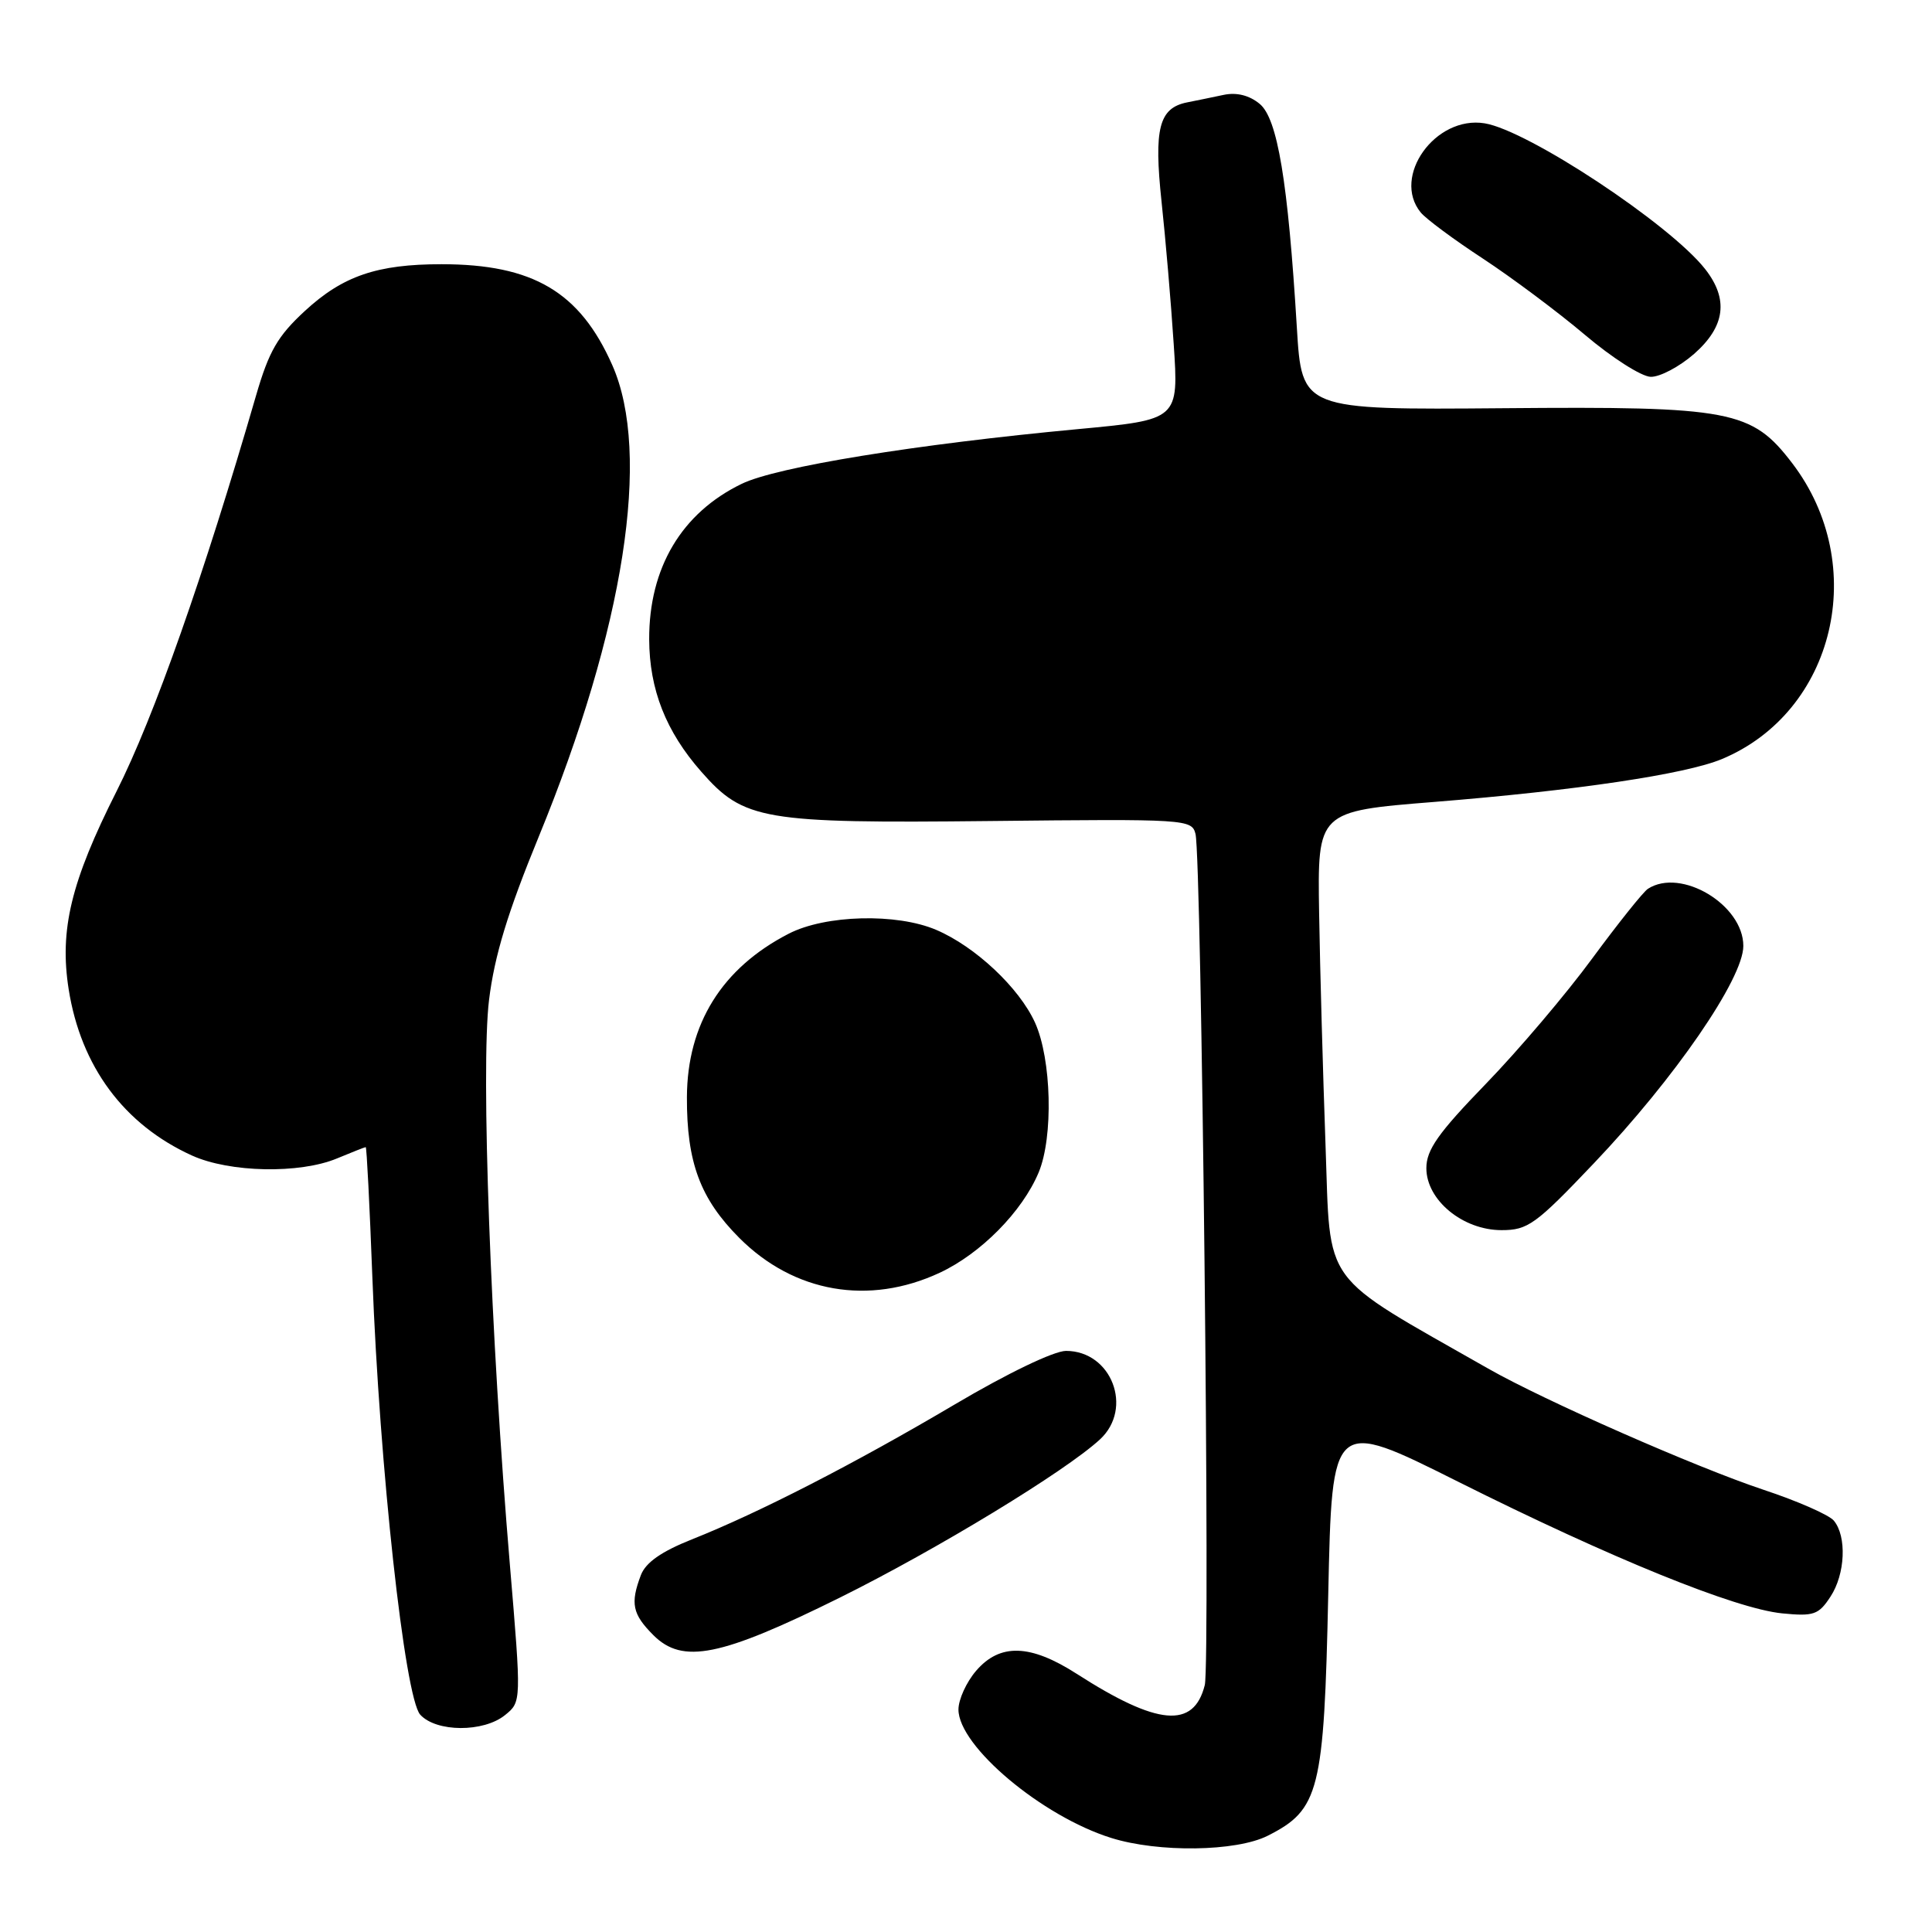 <?xml version="1.0" encoding="UTF-8" standalone="no"?>
<!DOCTYPE svg PUBLIC "-//W3C//DTD SVG 1.1//EN" "http://www.w3.org/Graphics/SVG/1.1/DTD/svg11.dtd" >
<svg xmlns="http://www.w3.org/2000/svg" xmlns:xlink="http://www.w3.org/1999/xlink" version="1.1" viewBox="0 0 256 256">
 <g >
 <path fill="currentColor"
d=" M 167.97 243.25 C 174.83 239.79 175.44 237.36 176.00 211.24 C 176.50 187.97 176.50 187.97 193.16 196.31 C 213.43 206.46 229.92 213.16 236.15 213.78 C 240.33 214.19 240.98 213.97 242.55 211.56 C 244.51 208.58 244.73 203.58 242.99 201.49 C 242.36 200.73 238.17 198.89 233.67 197.40 C 224.74 194.43 204.66 185.60 197.20 181.35 C 174.73 168.55 176.33 170.75 175.64 151.76 C 175.30 142.27 174.91 128.43 174.79 121.00 C 174.57 107.50 174.57 107.50 190.04 106.26 C 208.85 104.75 223.34 102.59 228.16 100.58 C 243.15 94.32 247.77 74.87 237.48 61.38 C 232.11 54.35 229.42 53.83 199.20 54.09 C 172.50 54.31 172.50 54.31 171.84 43.41 C 170.66 24.00 169.28 15.71 166.91 13.76 C 165.54 12.63 163.86 12.21 162.15 12.57 C 160.69 12.88 158.50 13.33 157.28 13.57 C 153.57 14.32 152.88 17.03 153.91 26.71 C 154.43 31.54 155.16 40.03 155.52 45.56 C 156.19 55.61 156.19 55.61 142.84 56.86 C 121.41 58.86 102.91 61.86 98.28 64.11 C 90.32 67.96 85.99 75.24 86.02 84.72 C 86.05 91.36 88.23 96.92 92.92 102.25 C 98.56 108.68 101.05 109.11 131.21 108.79 C 157.20 108.51 157.92 108.55 158.41 110.50 C 159.21 113.72 160.38 220.36 159.64 223.28 C 158.18 229.10 153.40 228.68 142.67 221.79 C 136.52 217.84 132.49 217.72 129.34 221.39 C 128.05 222.89 127.00 225.20 127.00 226.52 C 127.00 231.37 138.06 240.67 147.25 243.54 C 153.51 245.50 163.80 245.35 167.97 243.25 Z  M 66.93 227.25 C 69.09 225.50 69.09 225.50 67.56 207.32 C 65.01 177.15 63.70 141.48 64.80 132.50 C 65.52 126.63 67.28 120.87 71.38 110.88 C 82.73 83.23 86.33 60.13 81.13 48.38 C 76.84 38.68 70.63 35.01 58.50 35.01 C 49.97 35.01 45.43 36.56 40.40 41.20 C 36.80 44.52 35.64 46.52 33.94 52.37 C 27.00 76.30 20.40 95.03 15.45 104.84 C 9.40 116.83 7.86 123.21 9.10 131.09 C 10.72 141.32 16.43 149.02 25.43 153.11 C 30.43 155.38 39.71 155.56 44.65 153.50 C 46.63 152.68 48.34 152.00 48.46 152.00 C 48.59 152.00 48.98 159.76 49.34 169.25 C 50.29 194.40 53.63 224.93 55.68 227.20 C 57.80 229.54 64.08 229.57 66.93 227.25 Z  M 111.29 211.69 C 124.11 205.33 141.17 194.96 145.75 190.73 C 150.21 186.61 147.29 179.00 141.25 179.00 C 139.64 179.01 133.52 181.95 126.50 186.10 C 113.22 193.95 100.56 200.45 91.67 203.98 C 87.63 205.59 85.56 207.04 84.92 208.71 C 83.50 212.46 83.79 213.88 86.58 216.67 C 90.45 220.54 95.47 219.53 111.29 211.69 Z  M 124.51 168.65 C 129.96 166.11 135.46 160.54 137.63 155.35 C 139.59 150.65 139.34 140.34 137.14 135.49 C 135.04 130.88 129.25 125.44 124.07 123.22 C 118.82 120.97 109.36 121.21 104.49 123.73 C 95.66 128.28 91.06 135.68 91.02 145.38 C 90.99 154.02 92.78 158.84 97.97 164.04 C 105.21 171.29 115.13 173.02 124.51 168.65 Z  M 211.18 154.16 C 221.92 142.88 231.01 129.66 231.00 125.34 C 231.00 119.89 222.74 114.94 218.36 117.77 C 217.74 118.17 214.42 122.33 210.98 127.00 C 207.55 131.68 201.20 139.16 196.87 143.63 C 190.56 150.14 189.00 152.36 189.00 154.79 C 189.00 159.02 193.83 163.00 198.96 163.00 C 202.45 163.00 203.48 162.26 211.18 154.16 Z  M 224.47 46.90 C 228.61 43.26 229.08 39.64 225.93 35.64 C 221.24 29.68 202.46 17.27 196.72 16.34 C 190.20 15.28 184.38 23.40 188.25 28.15 C 188.94 29.00 192.65 31.75 196.50 34.27 C 200.35 36.80 206.43 41.34 210.00 44.36 C 213.57 47.39 217.50 49.90 218.72 49.93 C 219.93 49.97 222.52 48.60 224.47 46.90 Z "/>
</g>
</svg>